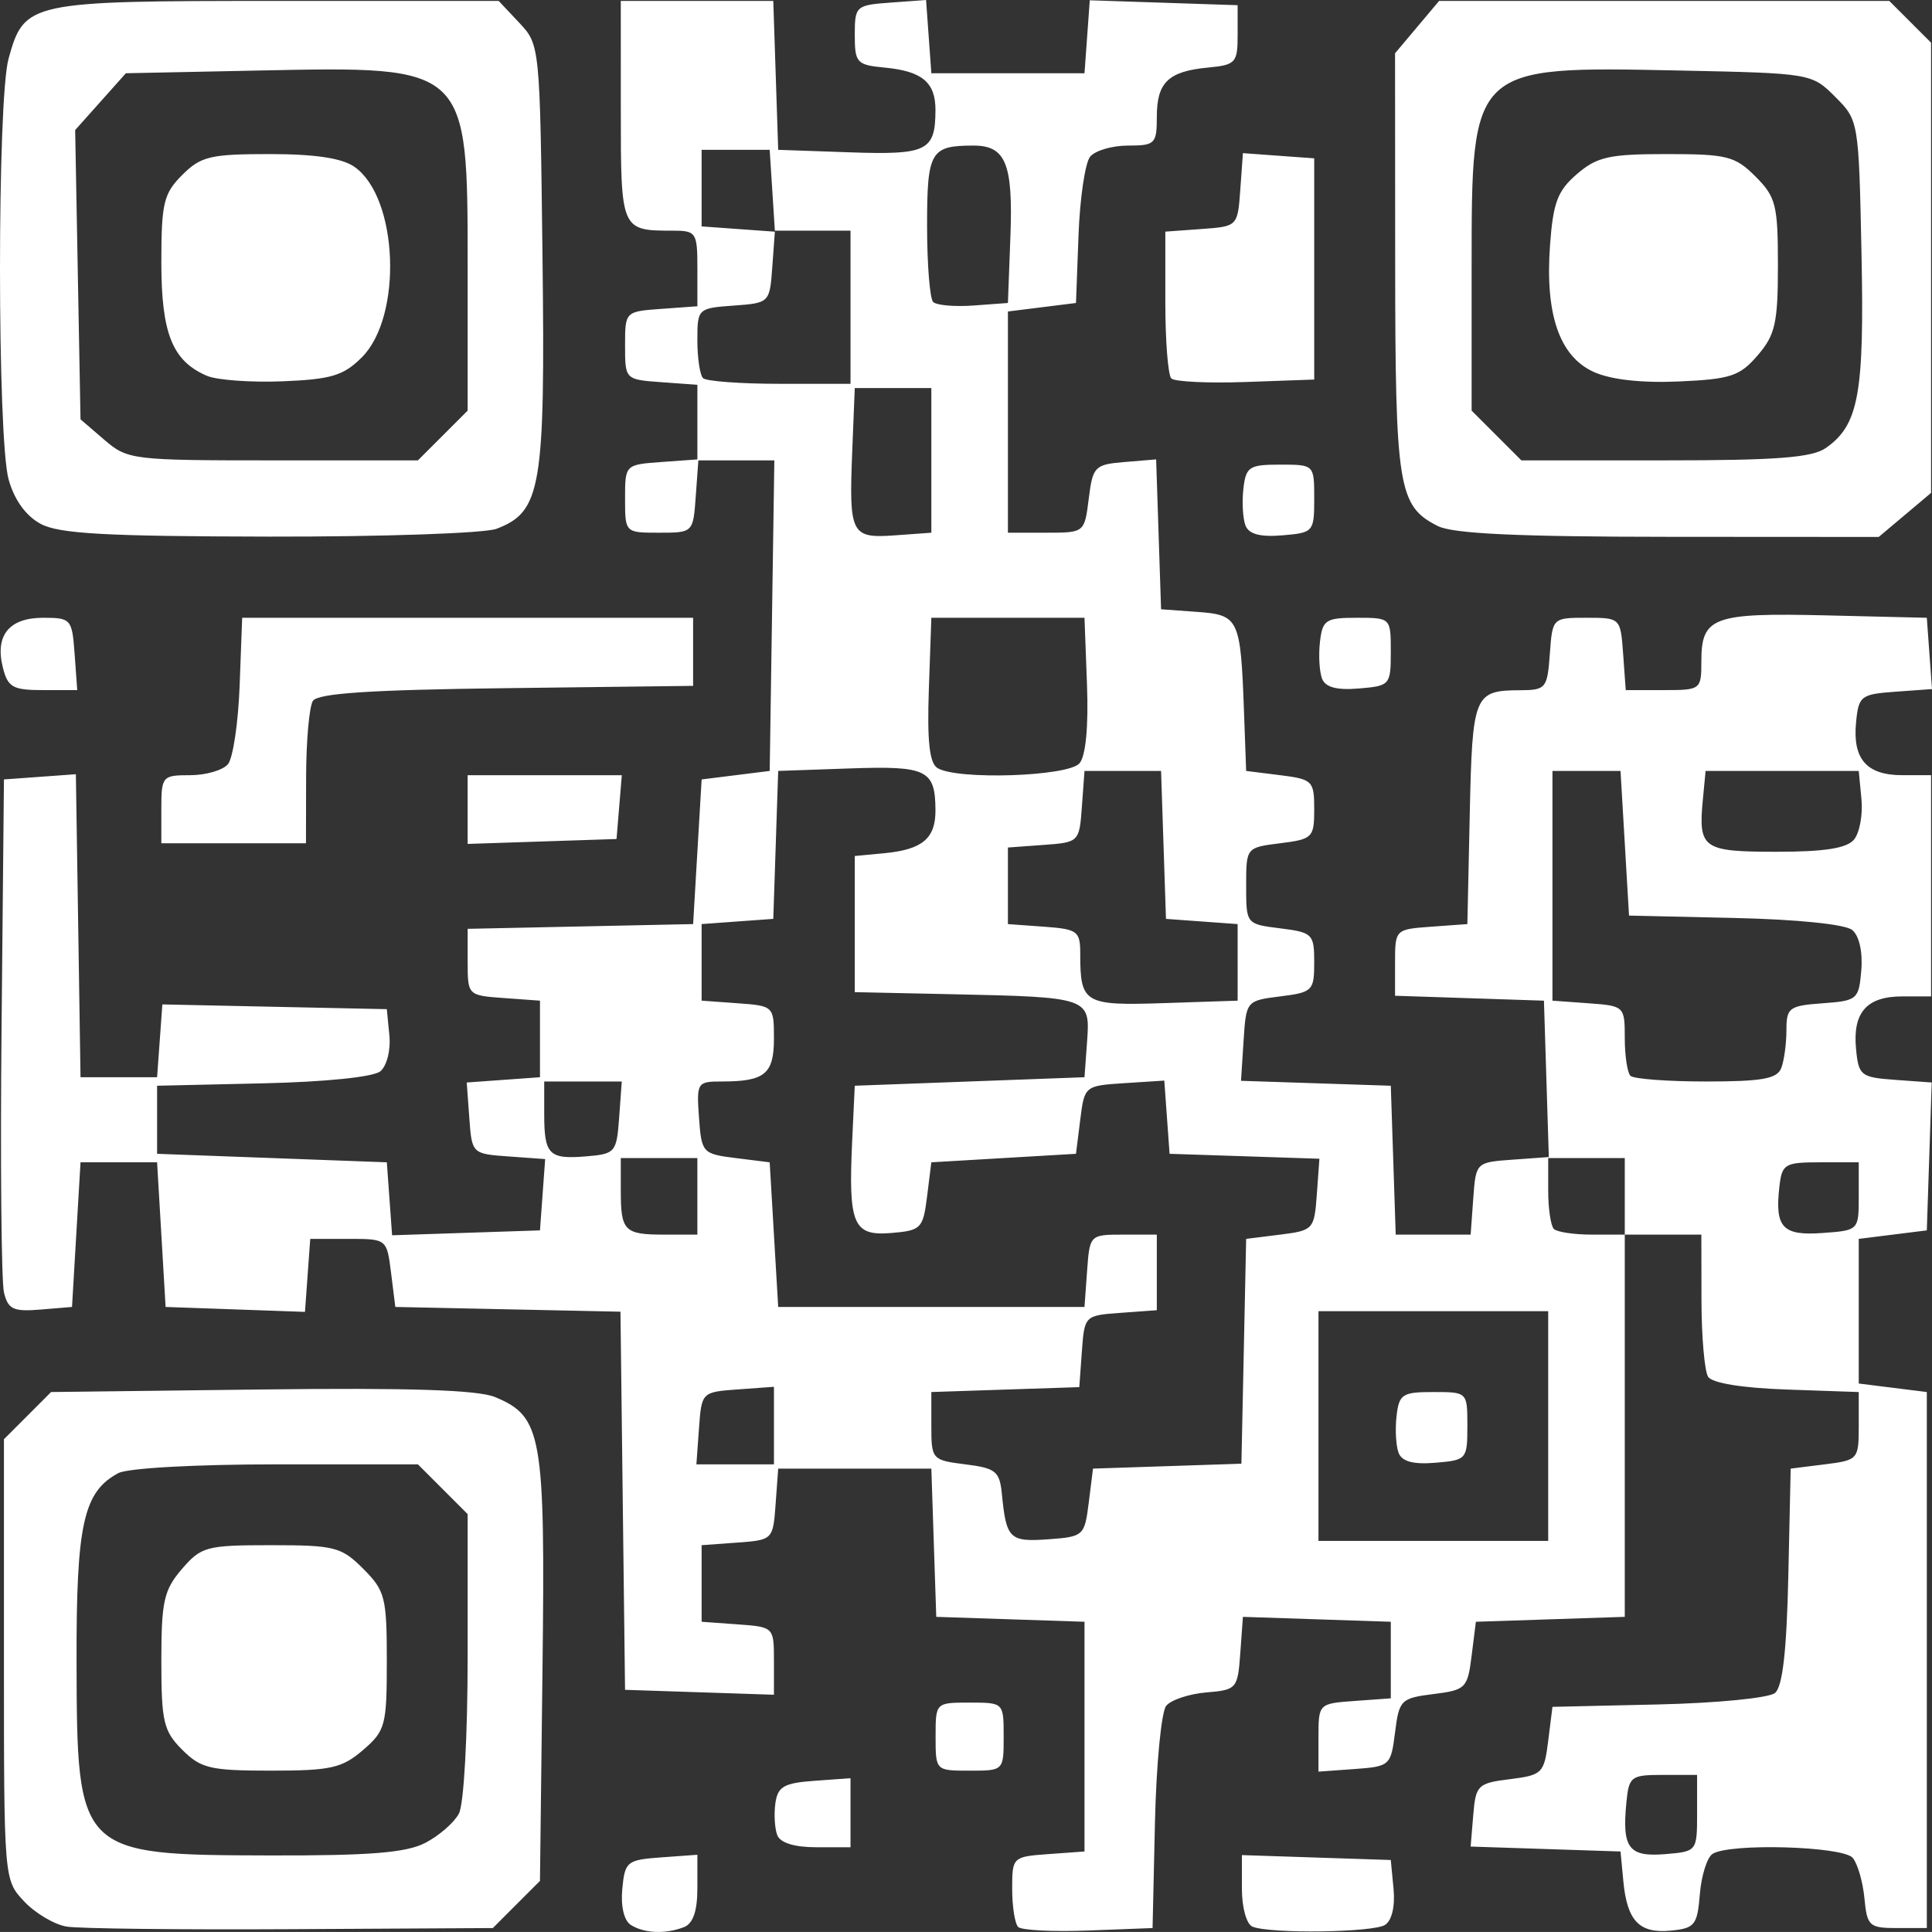 <svg xmlns="http://www.w3.org/2000/svg" viewBox="0 0 227.072 227.066" height="227.066" width="227.072"><rect x="0" y="0" width="227.072" height="227.066" fill="#333333" stroke="none"/><path fill="#fff" d="M7.836 226.437c-1.445-.24-3.695-1.573-5-2.962C.465 220.95.463 220.93.463 195.052v-25.896l2.77-2.774 2.772-2.773 24.65-.3c17.422-.213 25.492.048 27.525.89 5.536 2.293 5.91 4.44 5.581 31.934l-.298 24.934-2.771 2.771-2.77 2.771-23.73.132c-13.051.073-24.911-.064-26.356-.304zm42.147-9.838c1.606-.83 3.384-2.376 3.95-3.434.588-1.099 1.03-9.065 1.03-18.567v-16.643l-2.923-2.923-2.923-2.923H32.474c-9.502 0-17.468.442-18.567 1.03-4.105 2.197-4.946 5.995-4.909 22.17.053 22.603.162 22.712 22.765 22.765 11.744.027 15.978-.316 18.22-1.475zm-28.566-10.944c-2.196-2.197-2.454-3.295-2.454-10.445 0-7.004.298-8.335 2.413-10.795 2.274-2.643 2.882-2.806 10.478-2.806 7.48 0 8.264.201 10.836 2.773 2.572 2.572 2.773 3.357 2.773 10.836 0 7.596-.163 8.204-2.806 10.478-2.46 2.115-3.791 2.413-10.795 2.413-7.15 0-8.248-.258-10.445-2.454zm52.722 20.584c-.797-.505-1.195-2.193-1-4.235.307-3.22.544-3.41 4.574-3.702l4.25-.308v3.95c0 2.68-.509 4.146-1.582 4.558-2.186.84-4.67.734-6.242-.263zm45.529.242c-.388-.388-.705-2.404-.705-4.481 0-3.727.055-3.78 4.25-4.083l4.25-.308v-27l-8.712-.288-8.711-.289-.289-8.711-.288-8.712h-18l-.305 4.195c-.302 4.156-.344 4.198-4.5 4.5l-4.195.305v9l4.25.308c4.237.306 4.25.32 4.25 4.289v3.981l-8.75-.289-8.75-.289-.27-22.221-.268-22.221-13.231-.279-13.231-.279-.5-4c-.5-4-.5-4-5-4h-4.5l-.31 4.29-.309 4.29-8.19-.29-8.191-.29-.5-8.5-.5-8.5h-9l-.5 8.5-.5 8.5-3.716.308c-3.178.264-3.799-.026-4.28-2-.31-1.27-.439-15.358-.284-31.308l.28-29 4.227-.306 4.226-.307.274 17.807.273 17.806h9l.309-4.278.309-4.28 13.19.28 13.192.278.3 3.085c.17 1.727-.299 3.584-1.063 4.218-.809.671-6.427 1.247-13.8 1.415l-12.437.282v8l13.5.5 13.5.5.31 4.288.309 4.288 8.69-.288 8.69-.288.305-4.19.305-4.19-4.305-.31c-4.282-.308-4.306-.331-4.609-4.5l-.304-4.19 4.304-.31 4.305-.31v-9l-4.25-.307c-4.224-.306-4.25-.332-4.25-4.221v-3.914l13.25-.279 13.25-.279.5-8.5.5-8.5 4-.5 4-.5.272-18.25.273-18.25h-8.93l-.308 4.25c-.306 4.24-.316 4.25-4.307 4.25-4 0-4 0-4-4 0-3.99.01-4 4.25-4.307l4.25-.308v-8.77l-4.25-.307c-4.24-.307-4.25-.317-4.25-4.308 0-3.99.01-4 4.25-4.307l4.25-.308v-4.442c0-4.242-.132-4.443-2.918-4.443-6.062 0-6.082-.047-6.082-14.107V.11h17.922l.289 8.75.289 8.75 8.414.293c9.084.317 10.043-.152 10.07-4.92.02-3.303-1.545-4.62-5.988-5.041-3.266-.31-3.496-.563-3.496-3.832 0-3.395.126-3.51 4.19-3.804l4.19-.305.31 4.305.31 4.304h18l.31-4.288.309-4.288 8.69.288 8.69.288v3.5c0 3.27-.23 3.522-3.495 3.832-4.655.441-6.004 1.743-6.004 5.79 0 3.17-.208 3.378-3.378 3.378-1.857 0-3.862.584-4.454 1.297-.592.714-1.21 4.877-1.372 9.25l-.296 7.953-4 .5-4 .5v26h4.5c4.5 0 4.5 0 5-4 .473-3.787.698-4.016 4.21-4.308l3.71-.308.29 8.808.29 8.808 4.245.307c4.909.356 5.104.77 5.5 11.693l.255 7 4 .5c3.81.476 4 .667 4 4s-.19 3.524-4 4c-4 .5-4 .5-4 5s0 4.5 4 5c3.81.476 4 .667 4 4s-.19 3.524-4 4c-3.976.497-4.002.528-4.303 5.21l-.303 4.71 8.803.29 8.803.29.289 8.75.289 8.75H172.848l.307-4.25c.307-4.236.322-4.25 4.595-4.56l4.286-.308-.286-9.191-.287-9.19-8.75-.29-8.75-.289v-3.903c0-3.878.028-3.906 4.25-4.211l4.25-.308.281-12.96c.305-14.014.502-14.499 5.911-14.525 3.039-.014 3.208-.22 3.5-4.265.307-4.24.317-4.25 4.308-4.25 3.99 0 4 .01 4.307 4.25l.308 4.25h4.442c4.38 0 4.443-.048 4.443-3.377 0-5.218 1.364-5.722 14.642-5.406l11.858.283.304 4.19.305 4.19-4.305.31c-4.069.293-4.322.491-4.622 3.625-.413 4.298 1.247 6.185 5.44 6.185h3.378v26h-3.378c-4.193 0-5.853 1.887-5.44 6.185.3 3.132.555 3.332 4.606 3.624l4.288.31-.288 8.69-.288 8.691-4 .5-4 .5v17l4 .5 4 .5v63h-3.5c-3.27 0-3.522-.23-3.832-3.496-.182-1.923-.8-4.06-1.372-4.75-1.142-1.375-14.452-1.76-16.472-.476-.646.412-1.321 2.542-1.5 4.735-.296 3.64-.593 4.013-3.41 4.288-3.702.362-5.14-1.132-5.582-5.805l-.332-3.496-8.808-.29-8.808-.29.308-3.71c.291-3.512.521-3.737 4.308-4.21 3.81-.476 4.024-.69 4.5-4.5l.5-4 12.436-.282c6.893-.157 13.01-.758 13.721-1.348.892-.741 1.37-4.929 1.564-13.718l.279-12.652 4-.5c3.917-.49 4-.583 4-4.5v-4l-8.468-.294c-5.223-.181-8.762-.756-9.235-1.5-.422-.663-.773-4.693-.782-8.956l-.015-7.75h-9v44.922l-8.75.29-8.75.288-.5 4c-.476 3.81-.69 4.024-4.5 4.5s-4.024.69-4.5 4.5c-.488 3.9-.607 4.008-4.75 4.308l-4.25.307v-4c0-3.99.01-4 4.25-4.307l4.25-.308v-9l-8.69-.288-8.691-.288-.31 4.288c-.3 4.152-.426 4.298-3.983 4.594-2.02.168-4.144.872-4.718 1.564-.574.691-1.17 6.854-1.326 13.694l-.282 12.436-7.545.288c-4.15.16-7.862-.028-8.25-.416zm79.795-13.372v-4.5h-4c-3.806 0-4.016.163-4.32 3.345-.505 5.26.304 6.318 4.562 5.966 3.741-.31 3.758-.331 3.758-4.81zm-71.5-36.5l.5-4 8.721-.288 8.721-.289.28-13.211.278-13.212 4-.5c3.893-.486 4.008-.613 4.305-4.71l.306-4.21-8.806-.29-8.805-.29-.31-4.302-.31-4.303-4.69.303c-4.659.3-4.693.33-5.19 4.302l-.5 4-8.5.5-8.5.5-.5 4c-.474 3.788-.697 4.016-4.216 4.308-4.475.372-5.05-.986-4.588-10.839l.304-6.469 13.5-.5 13.5-.5.306-4.217c.374-5.157.271-5.193-15.806-5.537l-11.5-.246v-16l3.496-.332c4.443-.421 6.008-1.738 5.989-5.04-.028-4.769-.987-5.237-10.07-4.921l-8.415.293-.288 8.694-.288 8.695-4.212.305-4.212.306v9l4.25.308c4.208.304 4.25.345 4.25 4.143 0 4.17-1.068 5.05-6.14 5.05-2.882 0-2.965.132-2.668 4.25.3 4.142.408 4.262 4.308 4.75l4 .5.5 8.5.5 8.5h36l.307-4.25c.306-4.23.327-4.25 4.25-4.25h3.943v8.884l-4.25.308c-4.223.305-4.252.334-4.556 4.519l-.305 4.212-8.695.288-8.694.288v4c0 3.917.083 4.01 4 4.5 3.58.448 4.03.815 4.293 3.5.514 5.26.9 5.637 5.448 5.308 4.154-.3 4.271-.407 4.759-4.308zm54-9v-13.5h-27v27h27v-13.5zm-17.583 3.145c-.311-.812-.42-2.751-.242-4.31.296-2.587.675-2.835 4.325-2.835 4 0 4 0 4 4 0 3.902-.092 4.008-3.758 4.311-2.608.216-3.932-.141-4.325-1.166zm-73.417-3.202v-4.558l-4.25.308c-4.23.306-4.252.328-4.558 4.557l-.307 4.25h9.115v-4.557zm-9-26.943v-4.5h-9v3.833c0 4.76.406 5.167 5.167 5.167h3.833v-4.5zm109 0v-4.5h-9v3.833c0 2.109.3 4.134.667 4.5.366.367 2.391.667 4.5.667h3.833v-4.5zm27.5 0v-4h-4.5c-4.199 0-4.522.19-4.825 2.835-.553 4.83.357 5.814 5.066 5.473 4.25-.307 4.259-.316 4.259-4.308zM72.77 131.36l.308-4.25h-9.115v3.833c0 4.779.557 5.336 4.964 4.965 3.39-.286 3.549-.473 3.843-4.548zm136.586-5.832c.334-.87.607-2.869.607-4.442 0-2.65.312-2.883 4.25-3.168 4.087-.296 4.261-.445 4.55-3.893.18-2.14-.25-4.043-1.063-4.718-.809-.671-6.43-1.247-13.8-1.415l-12.437-.282-.5-8.5-.5-8.5h-8v27l4.25.308c4.195.303 4.25.356 4.25 4.083 0 2.077.3 4.076.667 4.442.366.367 4.368.667 8.893.667 6.578 0 8.347-.317 8.833-1.582zm-63.893-12.418v-4.5l-4.212-.306-4.212-.305-.288-8.695-.288-8.694h-9l-.305 4.195c-.302 4.156-.344 4.198-4.5 4.5l-4.195.305v9l4.25.308c3.938.285 4.25.517 4.25 3.168 0 5.857.454 6.125 9.871 5.811l8.629-.287v-4.5zm72.446-14.435c.655-.789 1.047-2.926.872-4.75l-.318-3.315h-18l-.32 3.345c-.555 5.786-.035 6.155 8.666 6.155 5.65 0 8.249-.41 9.1-1.435zm-91.025-8.97c.732-.882 1.057-4.327.873-9.25l-.294-7.845h-18l-.293 8.414c-.211 6.057.069 8.645 1 9.235 2.274 1.443 15.419 1.007 16.714-.554zm-17.421-35.595v-8.5h-9l-.297 7.407c-.393 9.802-.152 10.276 5.038 9.901l4.259-.308v-8.5zm-9.5-18v-9h-8.891l-.304-4.75-.305-4.75h-8v9l4.304.31 4.305.31-.305 4.19c-.302 4.16-.335 4.192-4.554 4.498-4.195.303-4.25.356-4.25 4.083 0 2.077.3 4.076.667 4.442.366.367 4.416.667 9 .667h8.333v-9zm18.794-8.345c.319-8.515-.552-10.655-4.335-10.655-5.066 0-5.46.68-5.46 9.44 0 4.525.322 8.548.715 8.94.392.393 2.53.58 4.75.417l4.036-.297.294-7.845zm28.456 198.683c-.704-.284-1.25-2.231-1.25-4.46v-3.956l8.75.29 8.75.288.324 3.395c.195 2.042-.204 3.73-1 4.235-1.41.894-13.475 1.055-15.574.208zm-55.86-10.765c-.302-.785-.4-2.473-.22-3.75.278-1.955 1.004-2.372 4.58-2.63l4.25-.308v8.115H95.93c-2.57 0-4.23-.517-4.579-1.427zm18.61-11.573c0-4 0-4 4-4s4 0 4 4 0 4-4 4-4 0-4-4zm-91-109c0-3.877.104-4 3.377-4 1.858 0 3.863-.584 4.455-1.297.592-.714 1.21-4.876 1.372-9.25l.296-7.953h53v8l-21.954.27c-16.031.197-22.164.602-22.734 1.5-.43.677-.788 4.718-.797 8.98l-.015 7.75h-17v-4zm36 .039v-4.039h18.12l-.31 3.75-.31 3.75-8.75.289-8.75.289v-4.039zM.335 78.454c-.947-3.773.732-5.845 4.737-5.845 3.274 0 3.401.146 3.698 4.25l.308 4.25H5.039c-3.536 0-4.12-.33-4.704-2.655zm155.045 1.3c-.311-.812-.42-2.751-.242-4.31.296-2.587.675-2.835 4.325-2.835 4 0 4 0 4 4 0 3.902-.092 4.008-3.758 4.311-2.608.216-3.932-.141-4.325-1.166zM4.758 61.561c-1.729-.939-3.081-2.82-3.745-5.21-1.347-4.852-1.352-44.615-.006-49.462C2.863.207 3.32.109 32.511.109h26.103l2.424 2.579c2.414 2.567 2.426 2.692 2.723 27.455.327 27.213-.145 30.007-5.411 32.01-1.385.525-13.4.938-26.702.916-19.315-.032-24.73-.336-26.89-1.508zM52.04 51.186l2.923-2.923V31.409c0-23.722.102-23.626-24.466-23.122l-15.703.322-2.98 3.338-2.98 3.339.314 17 .315 17 2.806 2.412c2.727 2.344 3.28 2.411 19.827 2.411h17.02l2.924-2.923zM24.32 44.17c-4.058-1.737-5.357-4.969-5.357-13.329 0-6.972.267-8.09 2.454-10.277 2.188-2.188 3.305-2.455 10.278-2.455 5.342 0 8.503.477 9.969 1.503 5.15 3.607 5.689 17.562.864 22.387-2.147 2.146-3.6 2.586-9.305 2.816-3.718.15-7.724-.14-8.903-.645zm122.06 17.584c-.311-.812-.42-2.751-.242-4.31.296-2.587.675-2.835 4.325-2.835 4 0 4 0 4 4 0 3.902-.092 4.008-3.758 4.311-2.608.216-3.932-.141-4.325-1.166zm22.603.07c-4.643-2.348-4.99-4.488-5.005-30.888l-.015-24.673 2.589-3.077L169.14.109h52.913l2.454 2.455 2.455 2.454v52.913l-3.077 2.59-3.077 2.588-24.673-.015c-17.78-.01-25.366-.365-27.153-1.27zm45.62-9.175c3.856-2.702 4.524-6.355 4.182-22.901-.32-15.525-.335-15.612-3.092-18.369-2.757-2.757-2.845-2.771-18.369-3.092-24.447-.505-24.361-.586-24.361 23.122v16.854l2.923 2.923 2.923 2.923h16.854c13.16 0 17.312-.32 18.94-1.46zm-27.282-8.932c-4.026-1.82-5.733-6.751-5.146-14.865.365-5.05.887-6.431 3.168-8.394 2.362-2.032 3.786-2.349 10.54-2.349 7.102 0 8.045.238 10.444 2.636 2.398 2.399 2.636 3.342 2.636 10.445 0 6.78-.313 8.171-2.38 10.574-2.103 2.446-3.175 2.801-9.25 3.07-4.401.194-7.999-.207-10.012-1.117zm-49.654.763c-.387-.388-.704-4.428-.704-8.98v-8.276l4.25-.307c4.239-.307 4.25-.32 4.56-4.612l.31-4.305 4.19.305 4.19.304v26l-8.046.287c-4.426.158-8.363-.03-8.75-.416z"/></svg>
